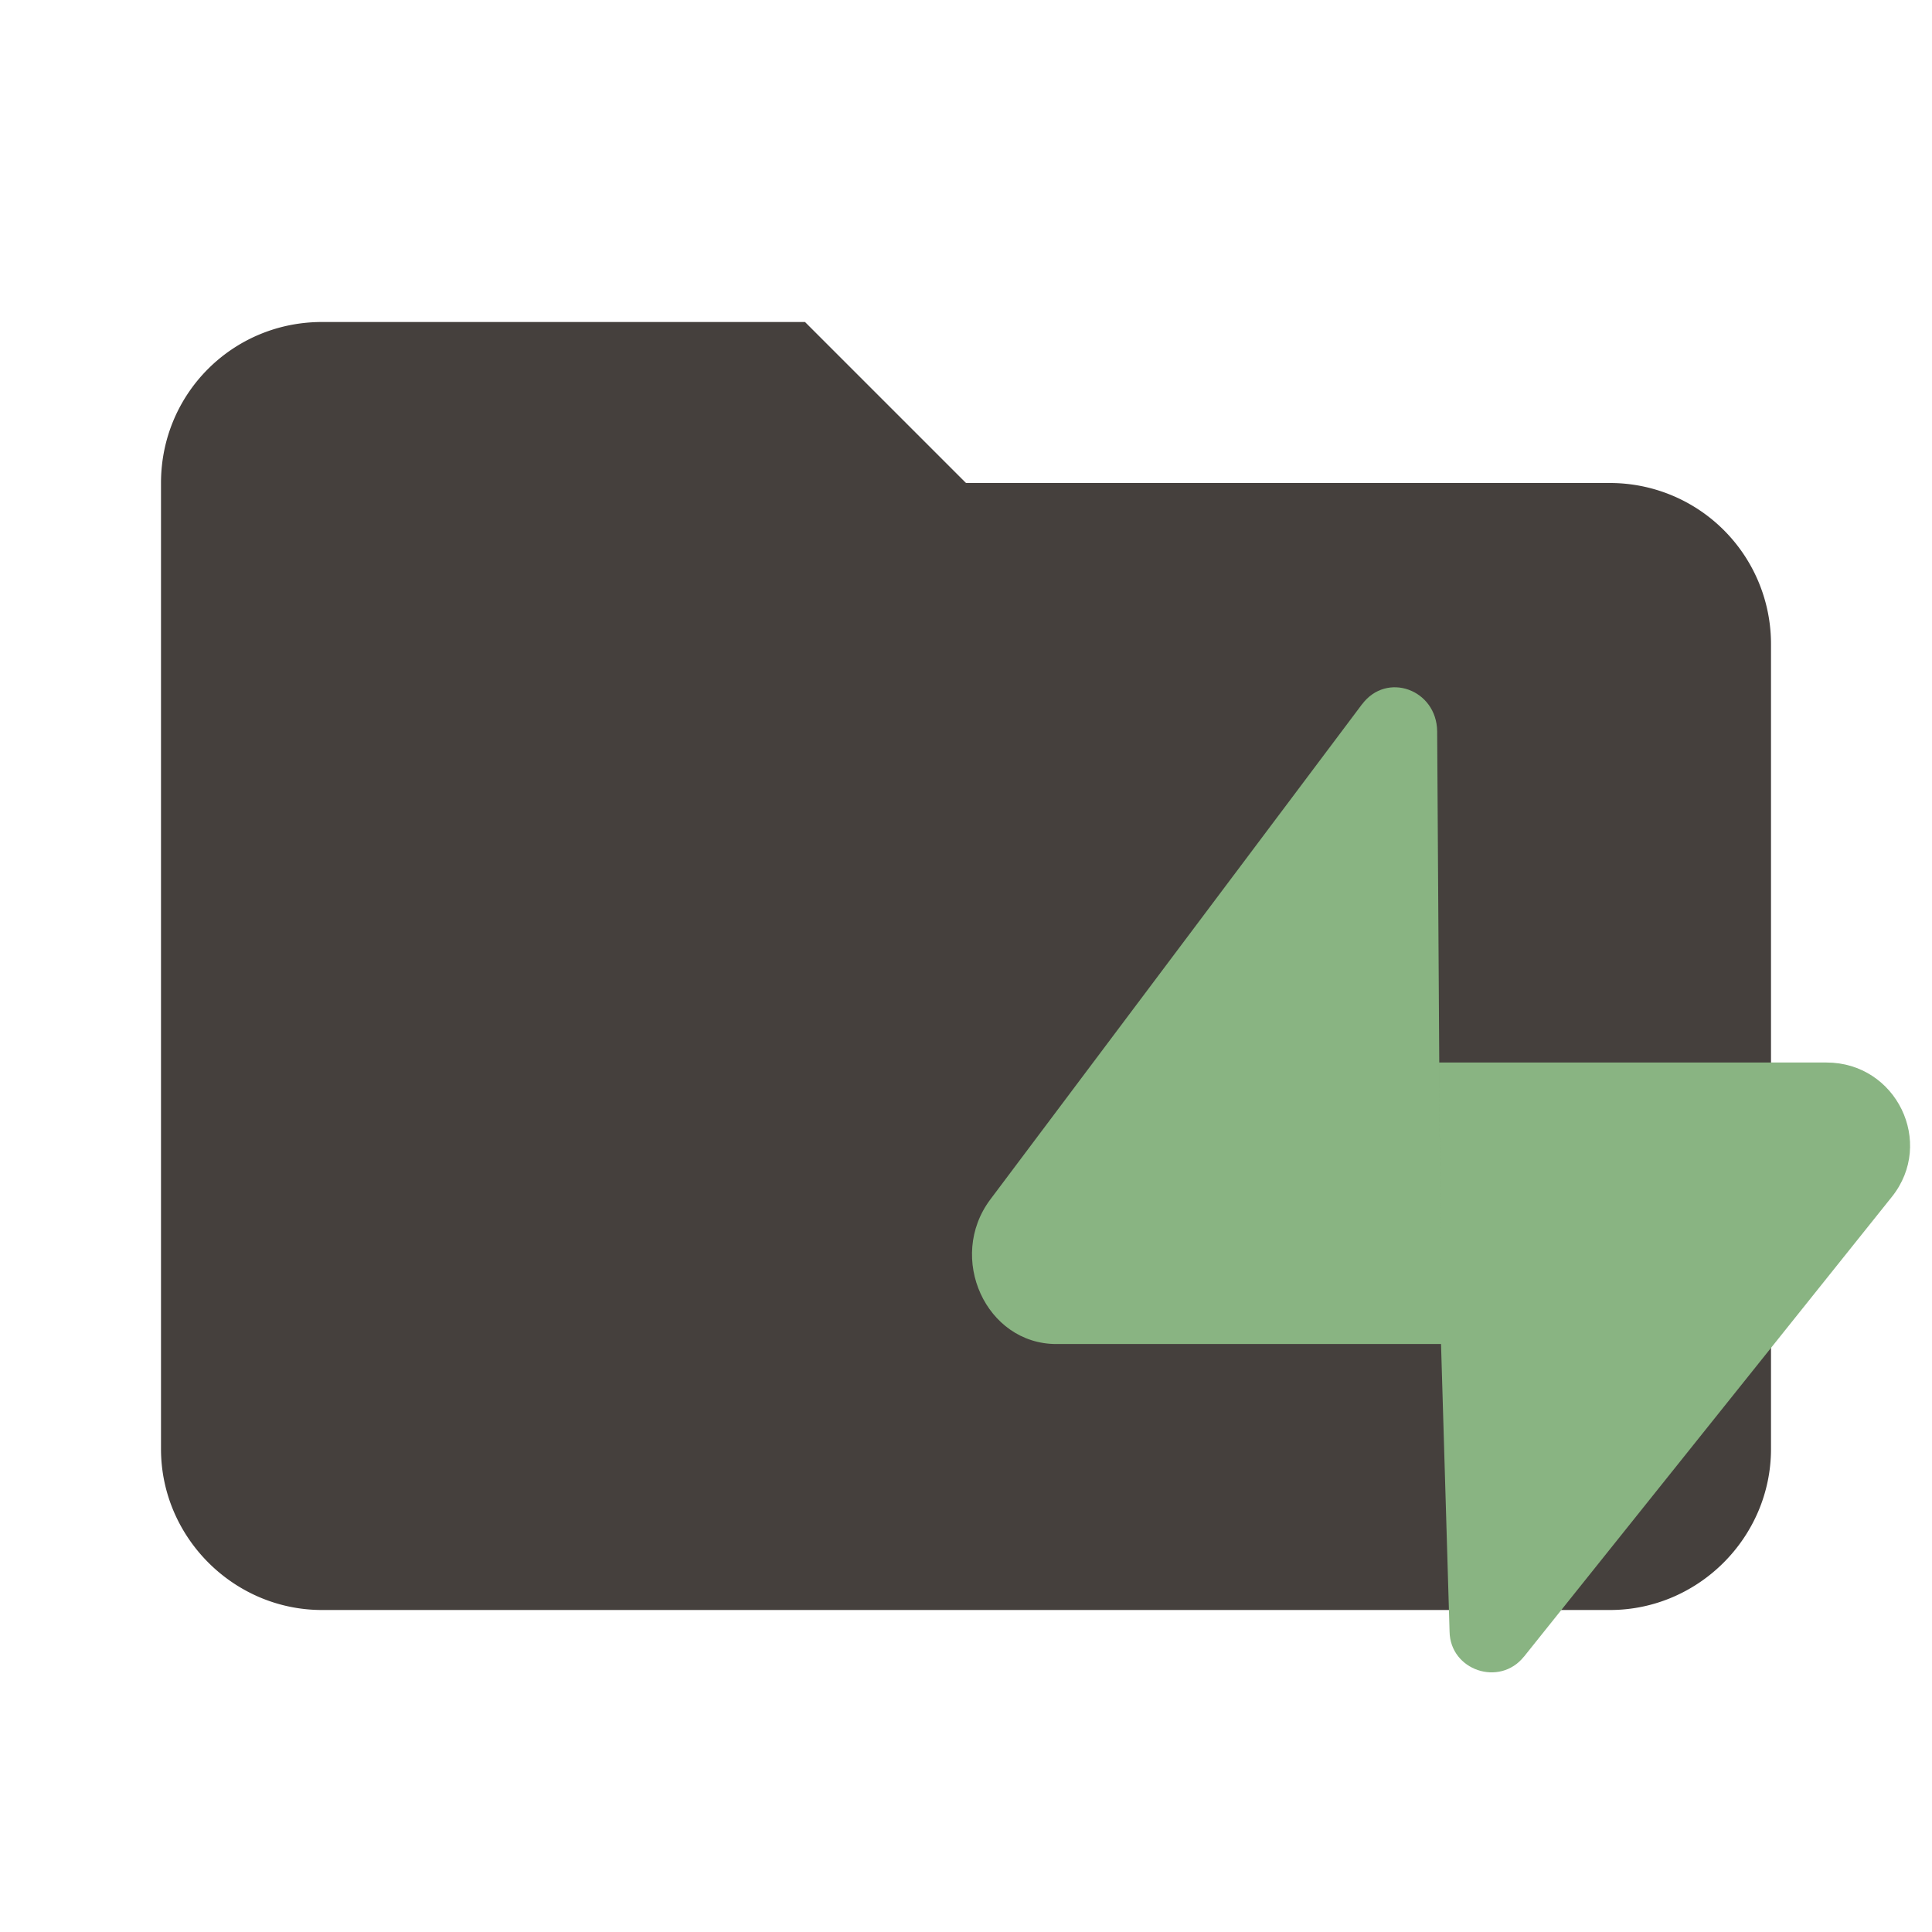 <?xml version="1.0" encoding="UTF-8"?>
<svg version="1.1" viewBox="0 0 24 24" xml:space="preserve" xmlns="http://www.w3.org/2000/svg"><path d="M10 4H4c-1.11 0-2 .89-2 2v12c0 1.097.903 2 2 2h16c1.097 0 2-.903 2-2V8a2 2 0 0 0-2-2h-8l-2-2Z" fill="#45403d"/><path d="m18.931 20.579c-0.302 0.379-0.917 0.171-0.924-0.312l-0.106-3.572-0.022-3.496h4.81c0.867 0 1.352 0.995 0.812 1.669l-4.57 5.712zm-2.011-11.83c0.306-0.409 0.926-0.185 0.933 0.335l0.048 7.612h-4.779c-0.874 0-1.363-1.072-0.819-1.797l4.617-6.151z" fill="#89b482" stroke-width="1.04"/></svg>
